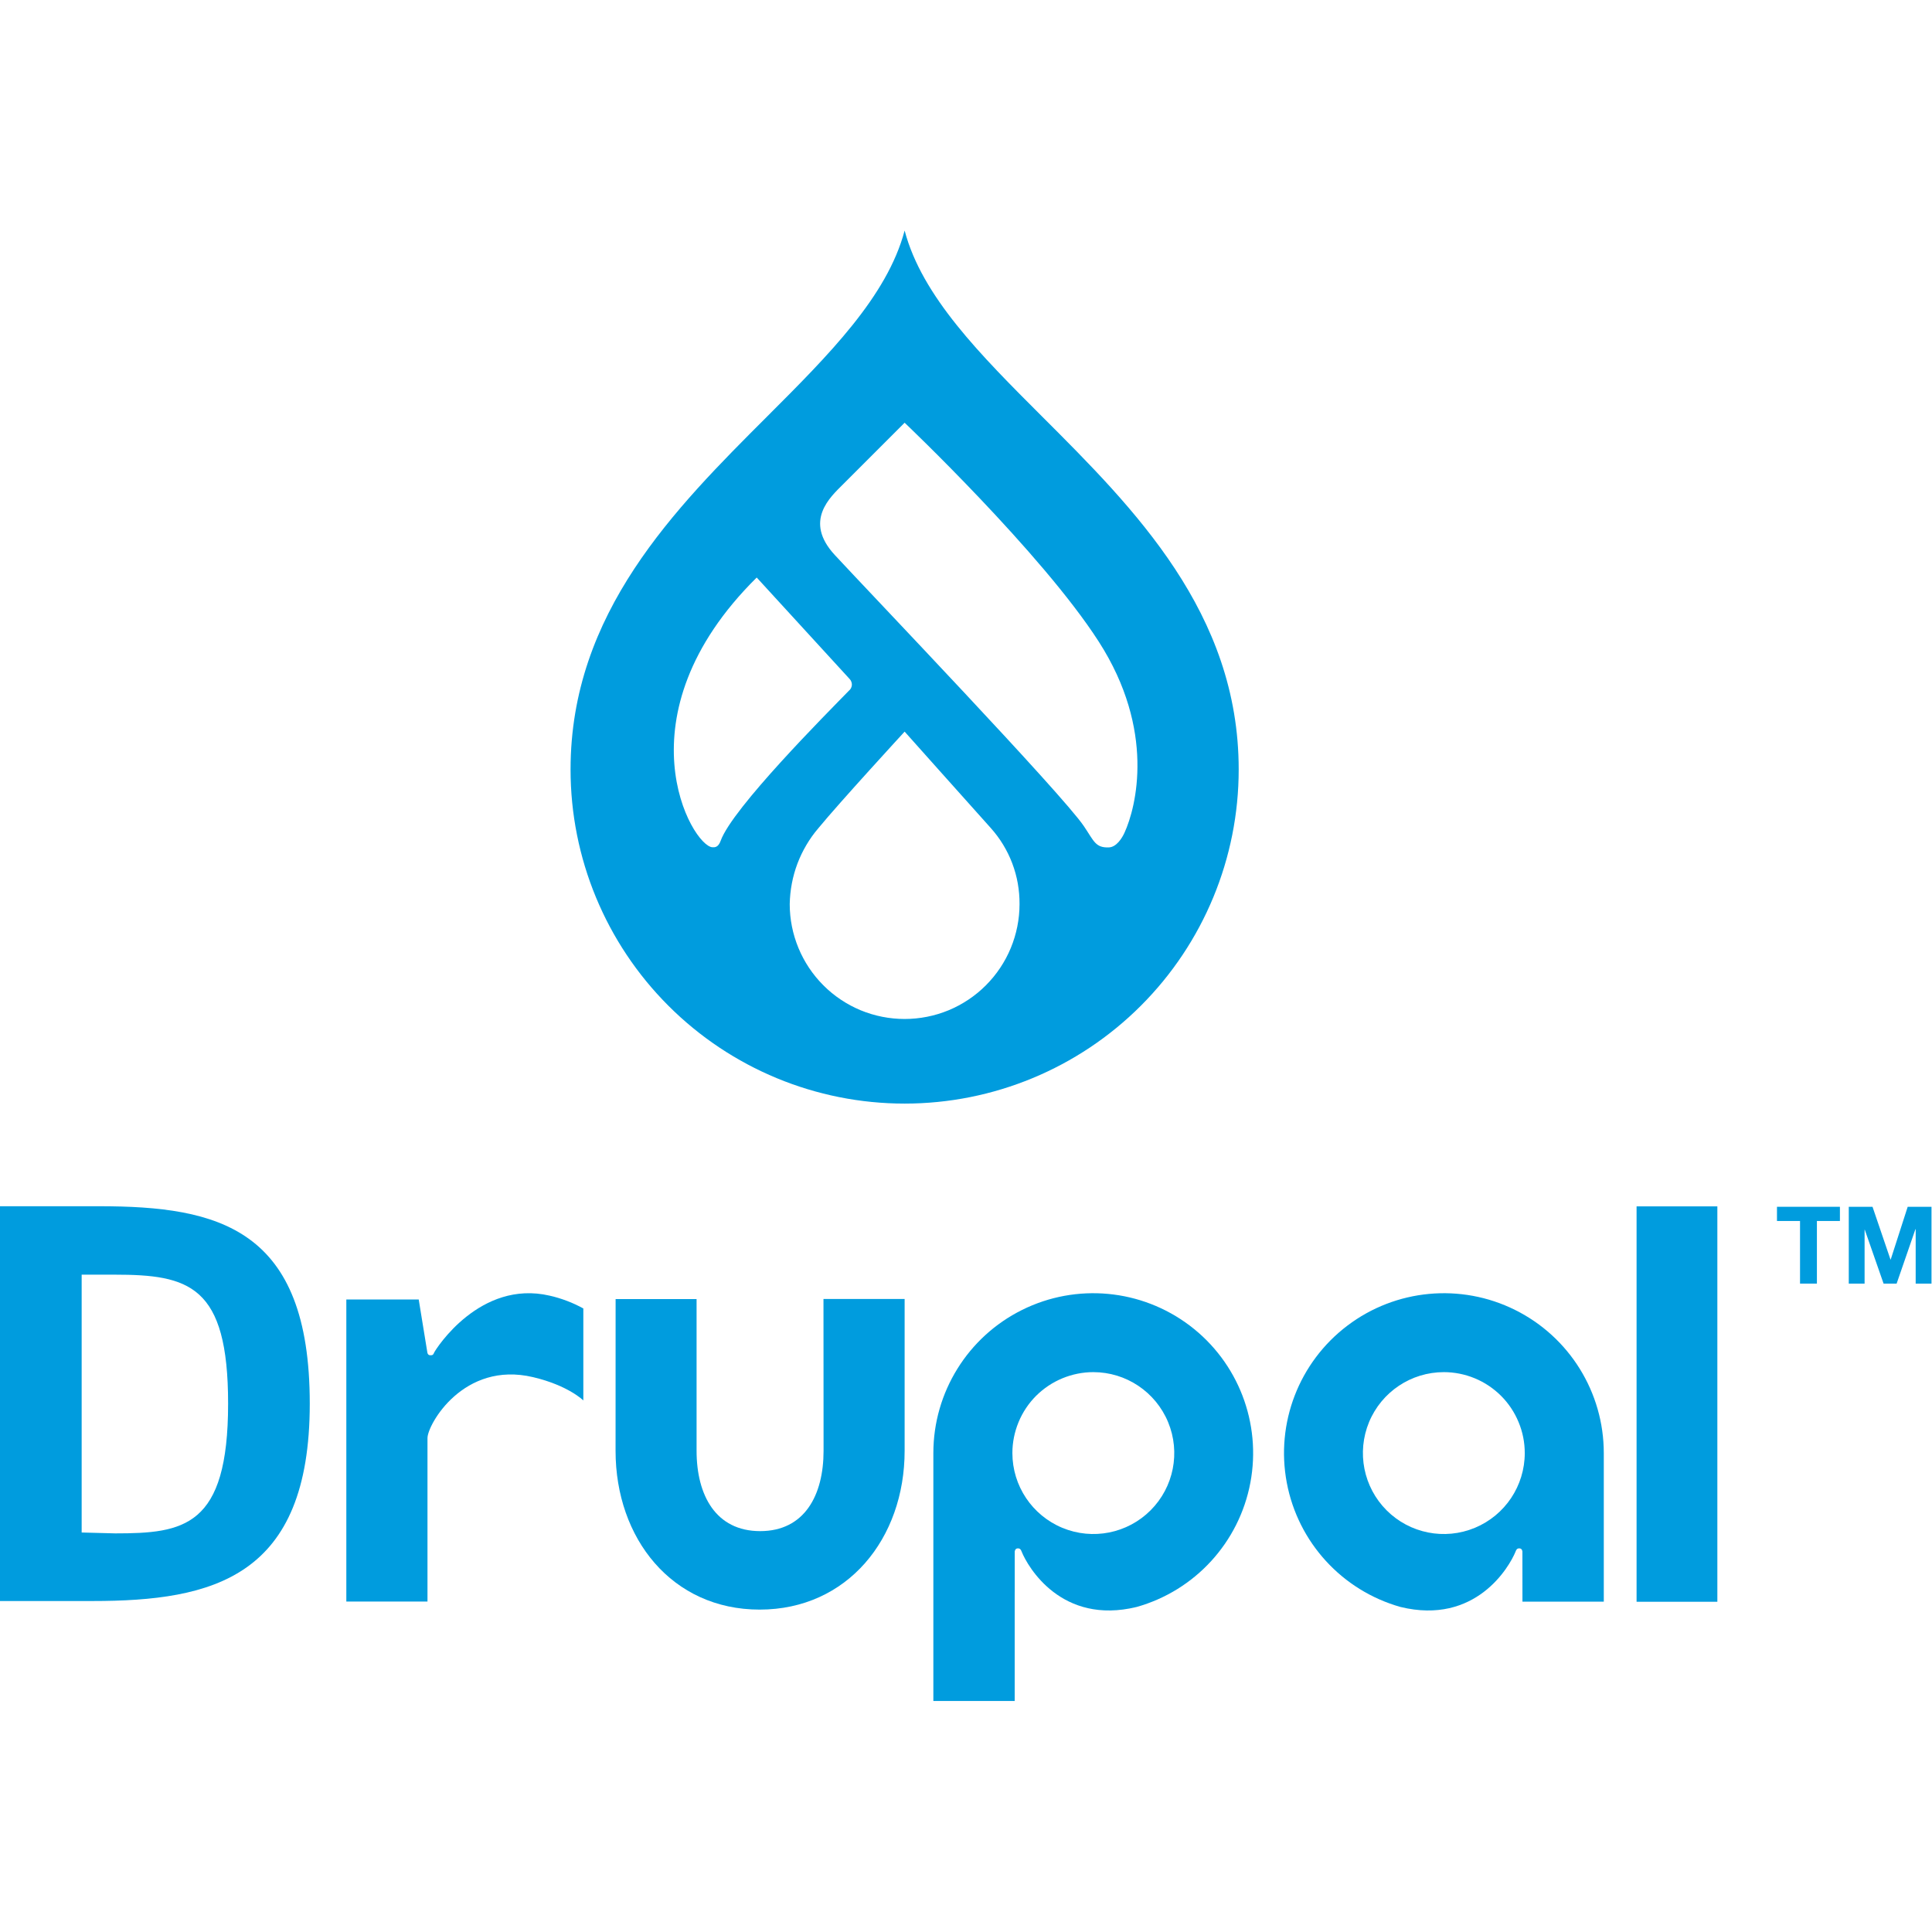 <svg version="1.2" baseProfile="tiny-ps" xmlns="http://www.w3.org/2000/svg" viewBox="0 0 419 319" width="36" height="36">
	<title>Wordmark1_blue_RGB-svg</title>
	<style>
		tspan { white-space:pre }
		.shp0 { fill: #009cde } 
	</style>
	<g id="Livello_2">
		<g id="Livello_1-2">
			<path id="Layer" class="shp0" d="M196.19 231.71L178.59 231.71L178.61 264.64C178.61 274.27 174.49 282.06 164.86 282.06C155.23 282.06 151.07 274.27 151.07 264.64L151.07 231.74L133.51 231.74L133.5 264.64C133.5 283.67 145.73 299.08 164.75 299.08C183.77 299.08 196.19 283.67 196.19 264.64L196.19 231.71Z" />
			<path id="Layer" class="shp0" d="M354.93 211.63L372.45 211.63L372.45 297.38L354.93 297.38L354.93 211.63Z" />
			<path id="Layer" class="shp0" d="M385.38 214.8L385.38 211.72L399.03 211.72L399.03 214.8L394.04 214.8L394.04 228.38L390.38 228.38L390.38 214.8L385.38 214.8L385.38 214.8Z" />
			<path id="Layer" class="shp0" d="M406.1 211.72L410 223.17L410.04 223.17L413.73 211.72L418.89 211.72L418.89 228.38L415.46 228.38L415.46 216.57L415.41 216.57L411.33 228.38L408.5 228.38L404.42 216.69L404.38 216.69L404.38 228.38L400.95 228.38L400.95 211.72L406.1 211.72L406.1 211.72Z" />
			<path id="Layer" class="shp0" d="M119.19 230.99C104.09 227.5 94.56 242.51 94.17 243.31C93.97 243.71 93.96 243.94 93.3 243.92C92.74 243.91 92.68 243.31 92.68 243.31L90.81 231.83L75.11 231.83L75.11 297.33L92.71 297.33L92.71 261.88C92.71 258.98 100.5 245.09 115.62 248.67C123.26 250.47 126.51 253.72 126.51 253.72L126.51 233.77C125.93 233.45 125.35 233.16 124.75 232.88C124.16 232.61 123.56 232.35 122.94 232.12C122.33 231.89 121.71 231.68 121.09 231.49C120.46 231.3 119.83 231.13 119.19 230.99" />
			<path id="Layer" fill-rule="evenodd" class="shp0" d="M202.42 318.9L202.42 265.13C202.42 251.97 209.88 239.94 221.66 234.09C233.45 228.23 247.53 229.55 258.03 237.49C268.52 245.43 273.61 258.63 271.17 271.57C268.73 284.5 259.18 294.94 246.51 298.51C230.23 302.47 222.9 289.83 221.57 286.51C221.43 286.17 221.3 285.79 220.73 285.8C220.1 285.81 220.07 286.51 220.07 286.51L220.07 295.34L220.06 295.33L220.06 318.9L202.42 318.9ZM237.11 247.58C234.81 247.58 232.53 248.04 230.4 248.92C228.27 249.8 226.33 251.1 224.7 252.72C223.07 254.35 221.78 256.29 220.9 258.42C220.02 260.55 219.56 262.83 219.56 265.13C219.56 272.23 223.84 278.63 230.4 281.35C236.96 284.07 244.51 282.57 249.53 277.55C254.55 272.53 256.05 264.98 253.33 258.42C250.61 251.86 244.21 247.58 237.11 247.58Z" />
			<path id="Layer" fill-rule="evenodd" class="shp0" d="M330.17 286.51C330.17 286.51 330.15 285.81 329.51 285.8C328.94 285.79 328.82 286.17 328.68 286.51C327.34 289.83 320.01 302.47 303.73 298.51C291.06 294.93 281.51 284.5 279.07 271.56C276.63 258.63 281.72 245.43 292.22 237.49C302.71 229.55 316.8 228.23 328.58 234.09C340.37 239.95 347.82 251.97 347.82 265.13L347.82 297.36L330.18 297.36M329.34 258.42C328.46 256.29 327.17 254.35 325.54 252.72C323.91 251.1 321.98 249.8 319.85 248.92C317.72 248.04 315.44 247.58 313.13 247.58C306.03 247.58 299.63 251.86 296.91 258.42C294.2 264.98 295.7 272.53 300.72 277.55C305.74 282.57 313.29 284.07 319.85 281.35C326.41 278.63 330.68 272.23 330.68 265.13C330.68 262.83 330.23 260.55 329.34 258.42Z" />
			<path id="Layer" fill-rule="evenodd" class="shp0" d="M20.01 297.22L0 297.22L0 211.6L21.47 211.6C47.47 211.6 67.18 216.37 67.18 254.41C67.18 292.08 46.3 297.22 20.01 297.22ZM24.79 226.44L17.71 226.44L17.71 282.36L24.98 282.55C39.87 282.55 49.47 281.19 49.47 254.41C49.47 228.72 41 226.44 24.79 226.44L24.79 226.44Z" />
			<path id="Layer" fill-rule="evenodd" class="shp0" d="M226 40.33C245.99 60.29 268.64 82.93 268.64 116.87C268.65 136.09 261.02 154.52 247.43 168.11C233.84 181.71 215.41 189.34 196.19 189.34C176.97 189.34 158.54 181.71 144.95 168.11C131.36 154.52 123.73 136.09 123.74 116.87C123.74 82.92 146.39 60.29 166.37 40.33C179.69 27.01 192.4 14.32 196.19 0C199.97 14.32 212.68 27.01 226 40.33M154.53 133.75C154.99 133.76 155.76 133.82 156.29 132.35C158.83 125.26 179.3 104.73 184.1 99.8C184.29 99.65 184.45 99.46 184.56 99.24C184.67 99.03 184.73 98.79 184.75 98.55C184.76 98.31 184.72 98.06 184.63 97.84C184.55 97.61 184.41 97.4 184.24 97.23L164.11 75.25C133.7 105.34 150.09 133.6 154.53 133.75ZM196.19 170.99C199.46 170.99 202.7 170.35 205.73 169.1C208.75 167.84 211.5 166.01 213.81 163.69C216.12 161.38 217.96 158.63 219.21 155.61C220.46 152.59 221.11 149.35 221.11 146.07C221.12 144.57 220.99 143.06 220.73 141.58C220.47 140.1 220.06 138.64 219.53 137.23C219 135.82 218.33 134.47 217.55 133.18C216.77 131.89 215.86 130.68 214.86 129.56C210.18 124.35 196.19 108.67 196.19 108.67C196.19 108.67 181.98 124.12 177.48 129.62C176.51 130.75 175.64 131.97 174.88 133.26C174.12 134.55 173.47 135.9 172.94 137.3C172.41 138.7 172.01 140.15 171.73 141.62C171.45 143.09 171.3 144.58 171.27 146.07C171.27 149.35 171.92 152.59 173.17 155.61C174.42 158.63 176.26 161.38 178.57 163.69C180.88 166.01 183.63 167.84 186.65 169.1C189.68 170.35 192.92 170.99 196.19 170.99ZM243.88 130.58C246.4 125.08 250.67 108.41 238.29 89.15C225.91 69.88 196.19 41.68 196.19 41.68C196.19 41.68 186.22 51.64 182.81 55.06C180.08 57.79 174.22 62.99 181.05 70.37C188.81 78.76 230.32 122.14 235.07 129.18C237.24 132.38 237.55 133.89 240.48 133.78C242.13 133.72 243.35 131.76 243.88 130.58L243.88 130.58Z" />
		</g>
	</g>
</svg>